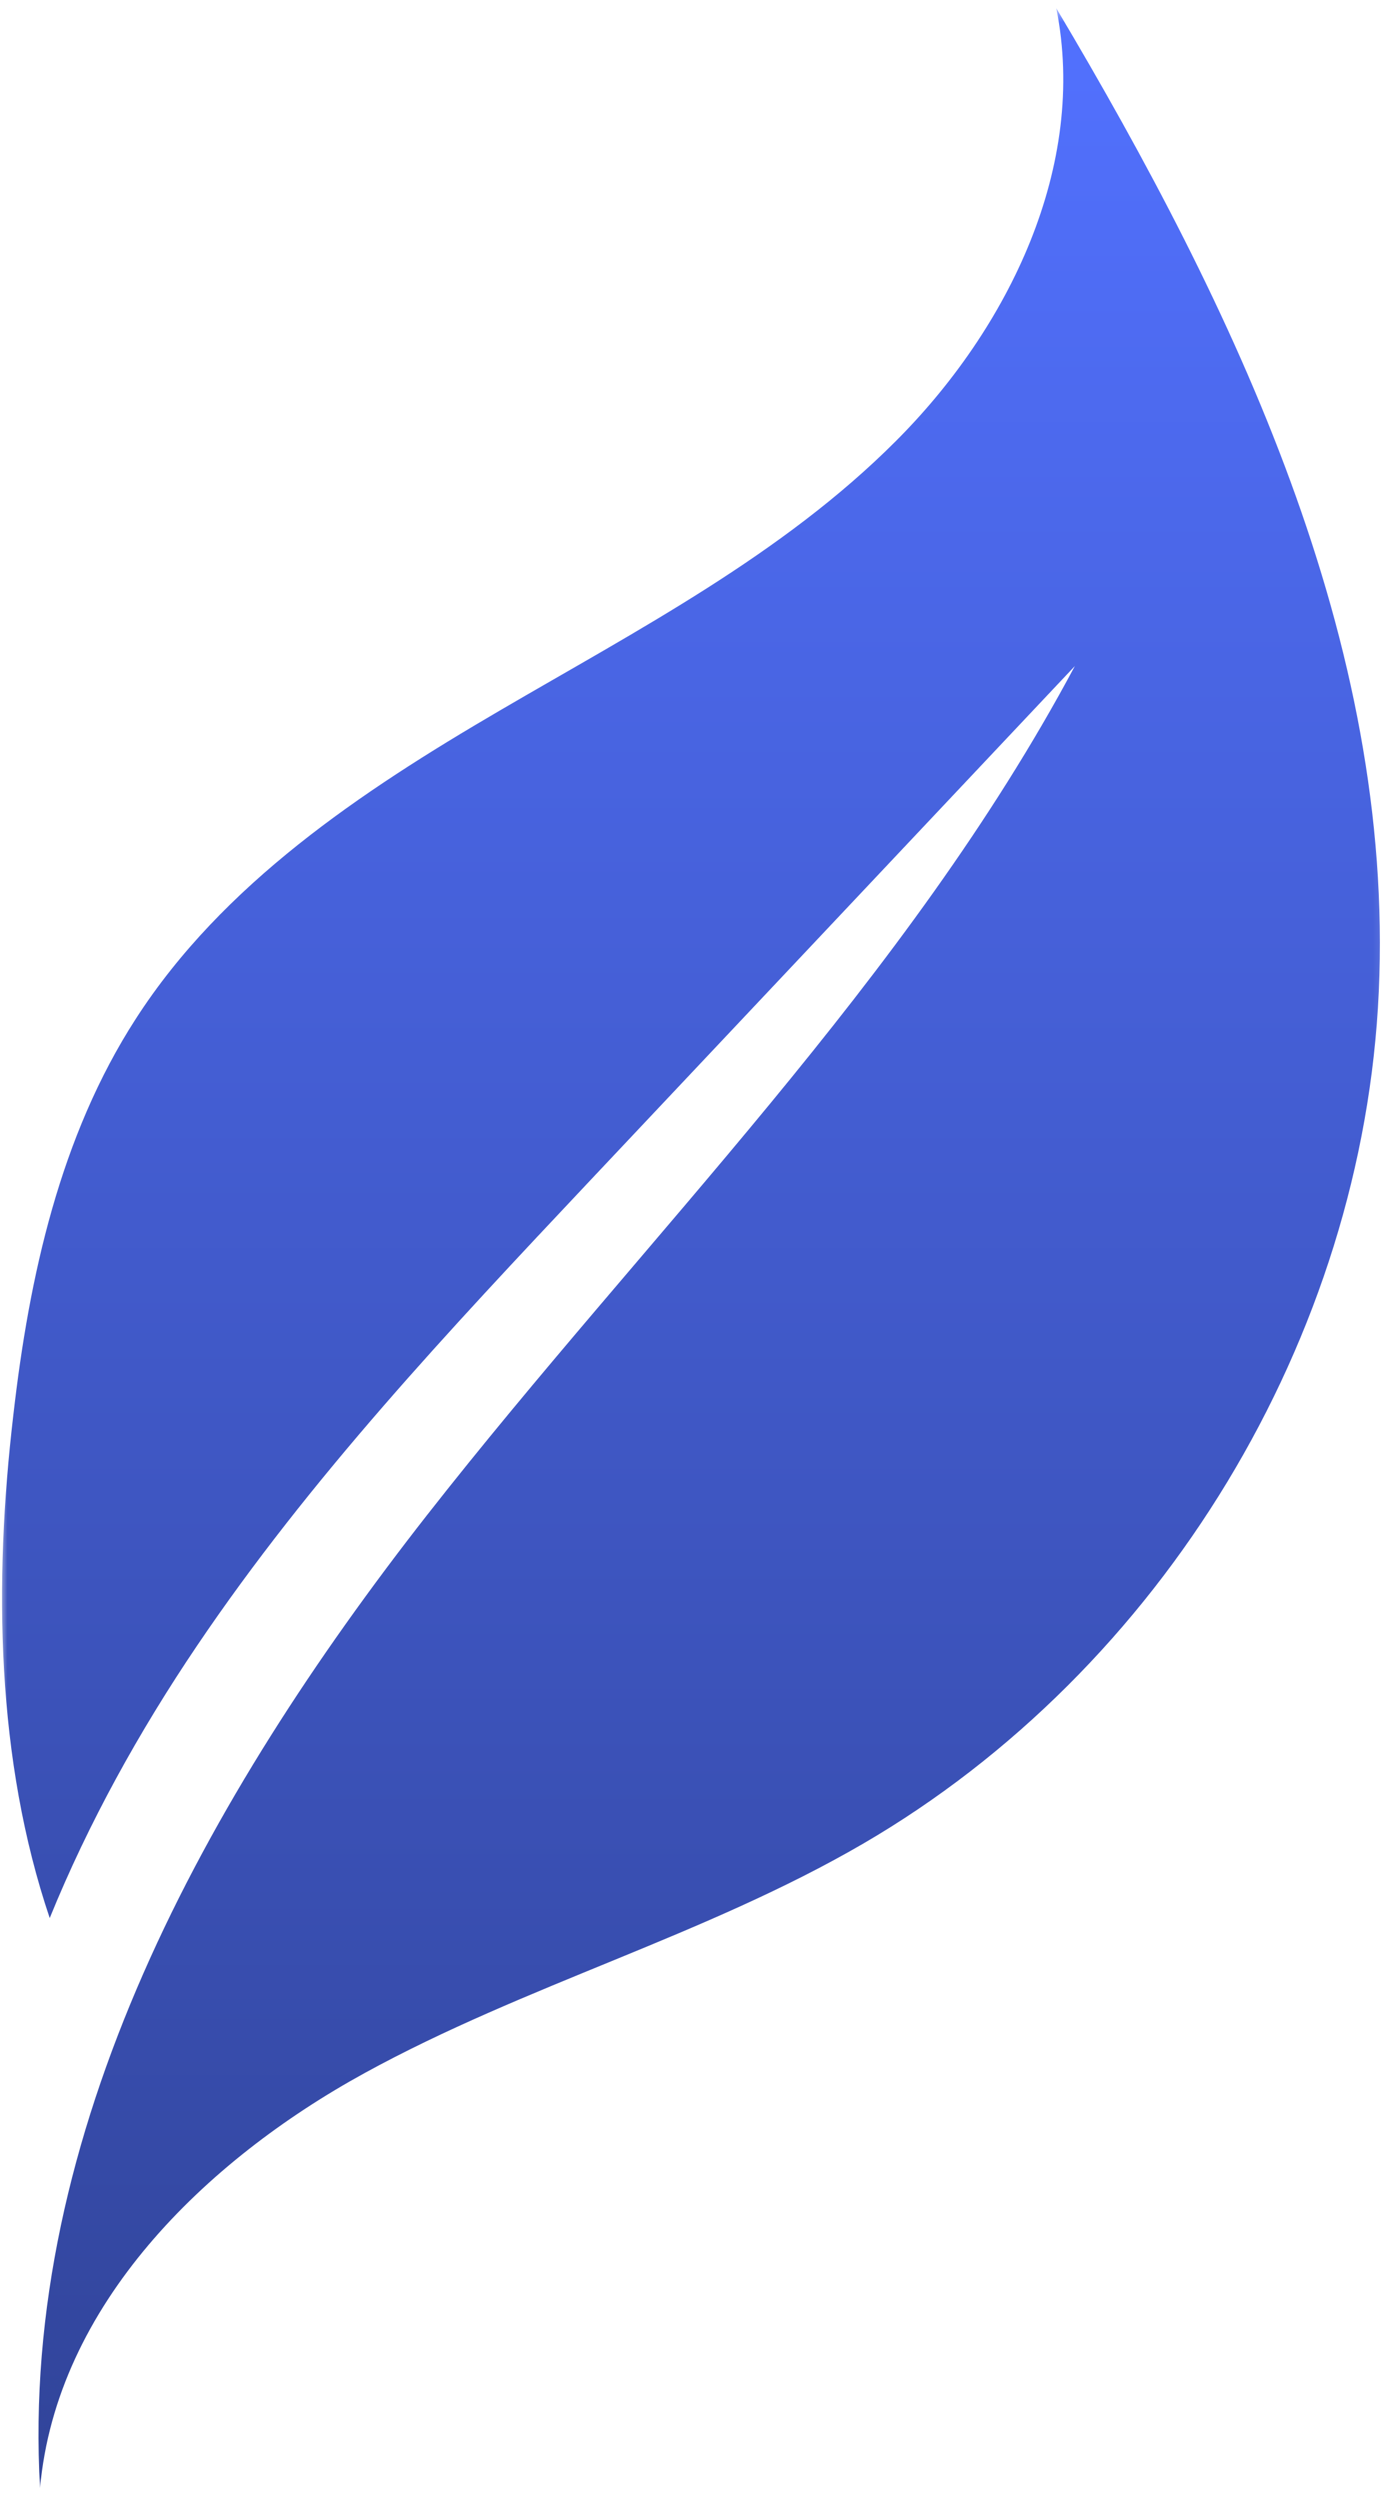 <svg width="96" height="172" viewBox="0 0 96 172" fill="none" xmlns="http://www.w3.org/2000/svg">
<mask id="mask0_28_7" style="mask-type:luminance" maskUnits="userSpaceOnUse" x="0" y="0" width="96" height="172">
<path d="M0 0.568H95.833V171.333H0V0.568Z" fill="white"/>
</mask>
<g mask="url(#mask0_28_7)">
<path d="M72.693 0.568C74.854 11.391 69.443 22.557 61.646 30.349C53.849 38.161 43.875 43.339 34.365 48.901C24.833 54.469 15.318 60.818 9.344 70.094C4.135 78.162 2.005 87.828 0.917 97.359C-0.443 108.932 -0.255 121.068 3.422 131.958C6.094 125.391 9.583 119.109 13.547 113.24C21.344 101.682 30.943 91.484 40.49 81.344C51.656 69.495 62.802 57.667 73.969 45.823C62.411 67.474 44.505 84.932 29.375 104.25C14.245 123.589 1.344 146.667 2.755 171.177C3.88 158.63 14.057 148.672 25.104 142.615C36.151 136.557 48.521 133.167 59.401 126.839C79.974 114.854 93.812 92.016 94.885 68.219C95.974 44.156 84.995 21.26 72.693 0.568Z" fill="url(#paint0_linear_28_7)"/>
</g>
<defs>
<linearGradient id="paint0_linear_28_7" x1="47.55" y1="0.568" x2="47.55" y2="171.177" gradientUnits="userSpaceOnUse">
<stop stop-color="#5271FF"/>
<stop offset="1" stop-color="#314499"/>
</linearGradient>
</defs>
</svg>
